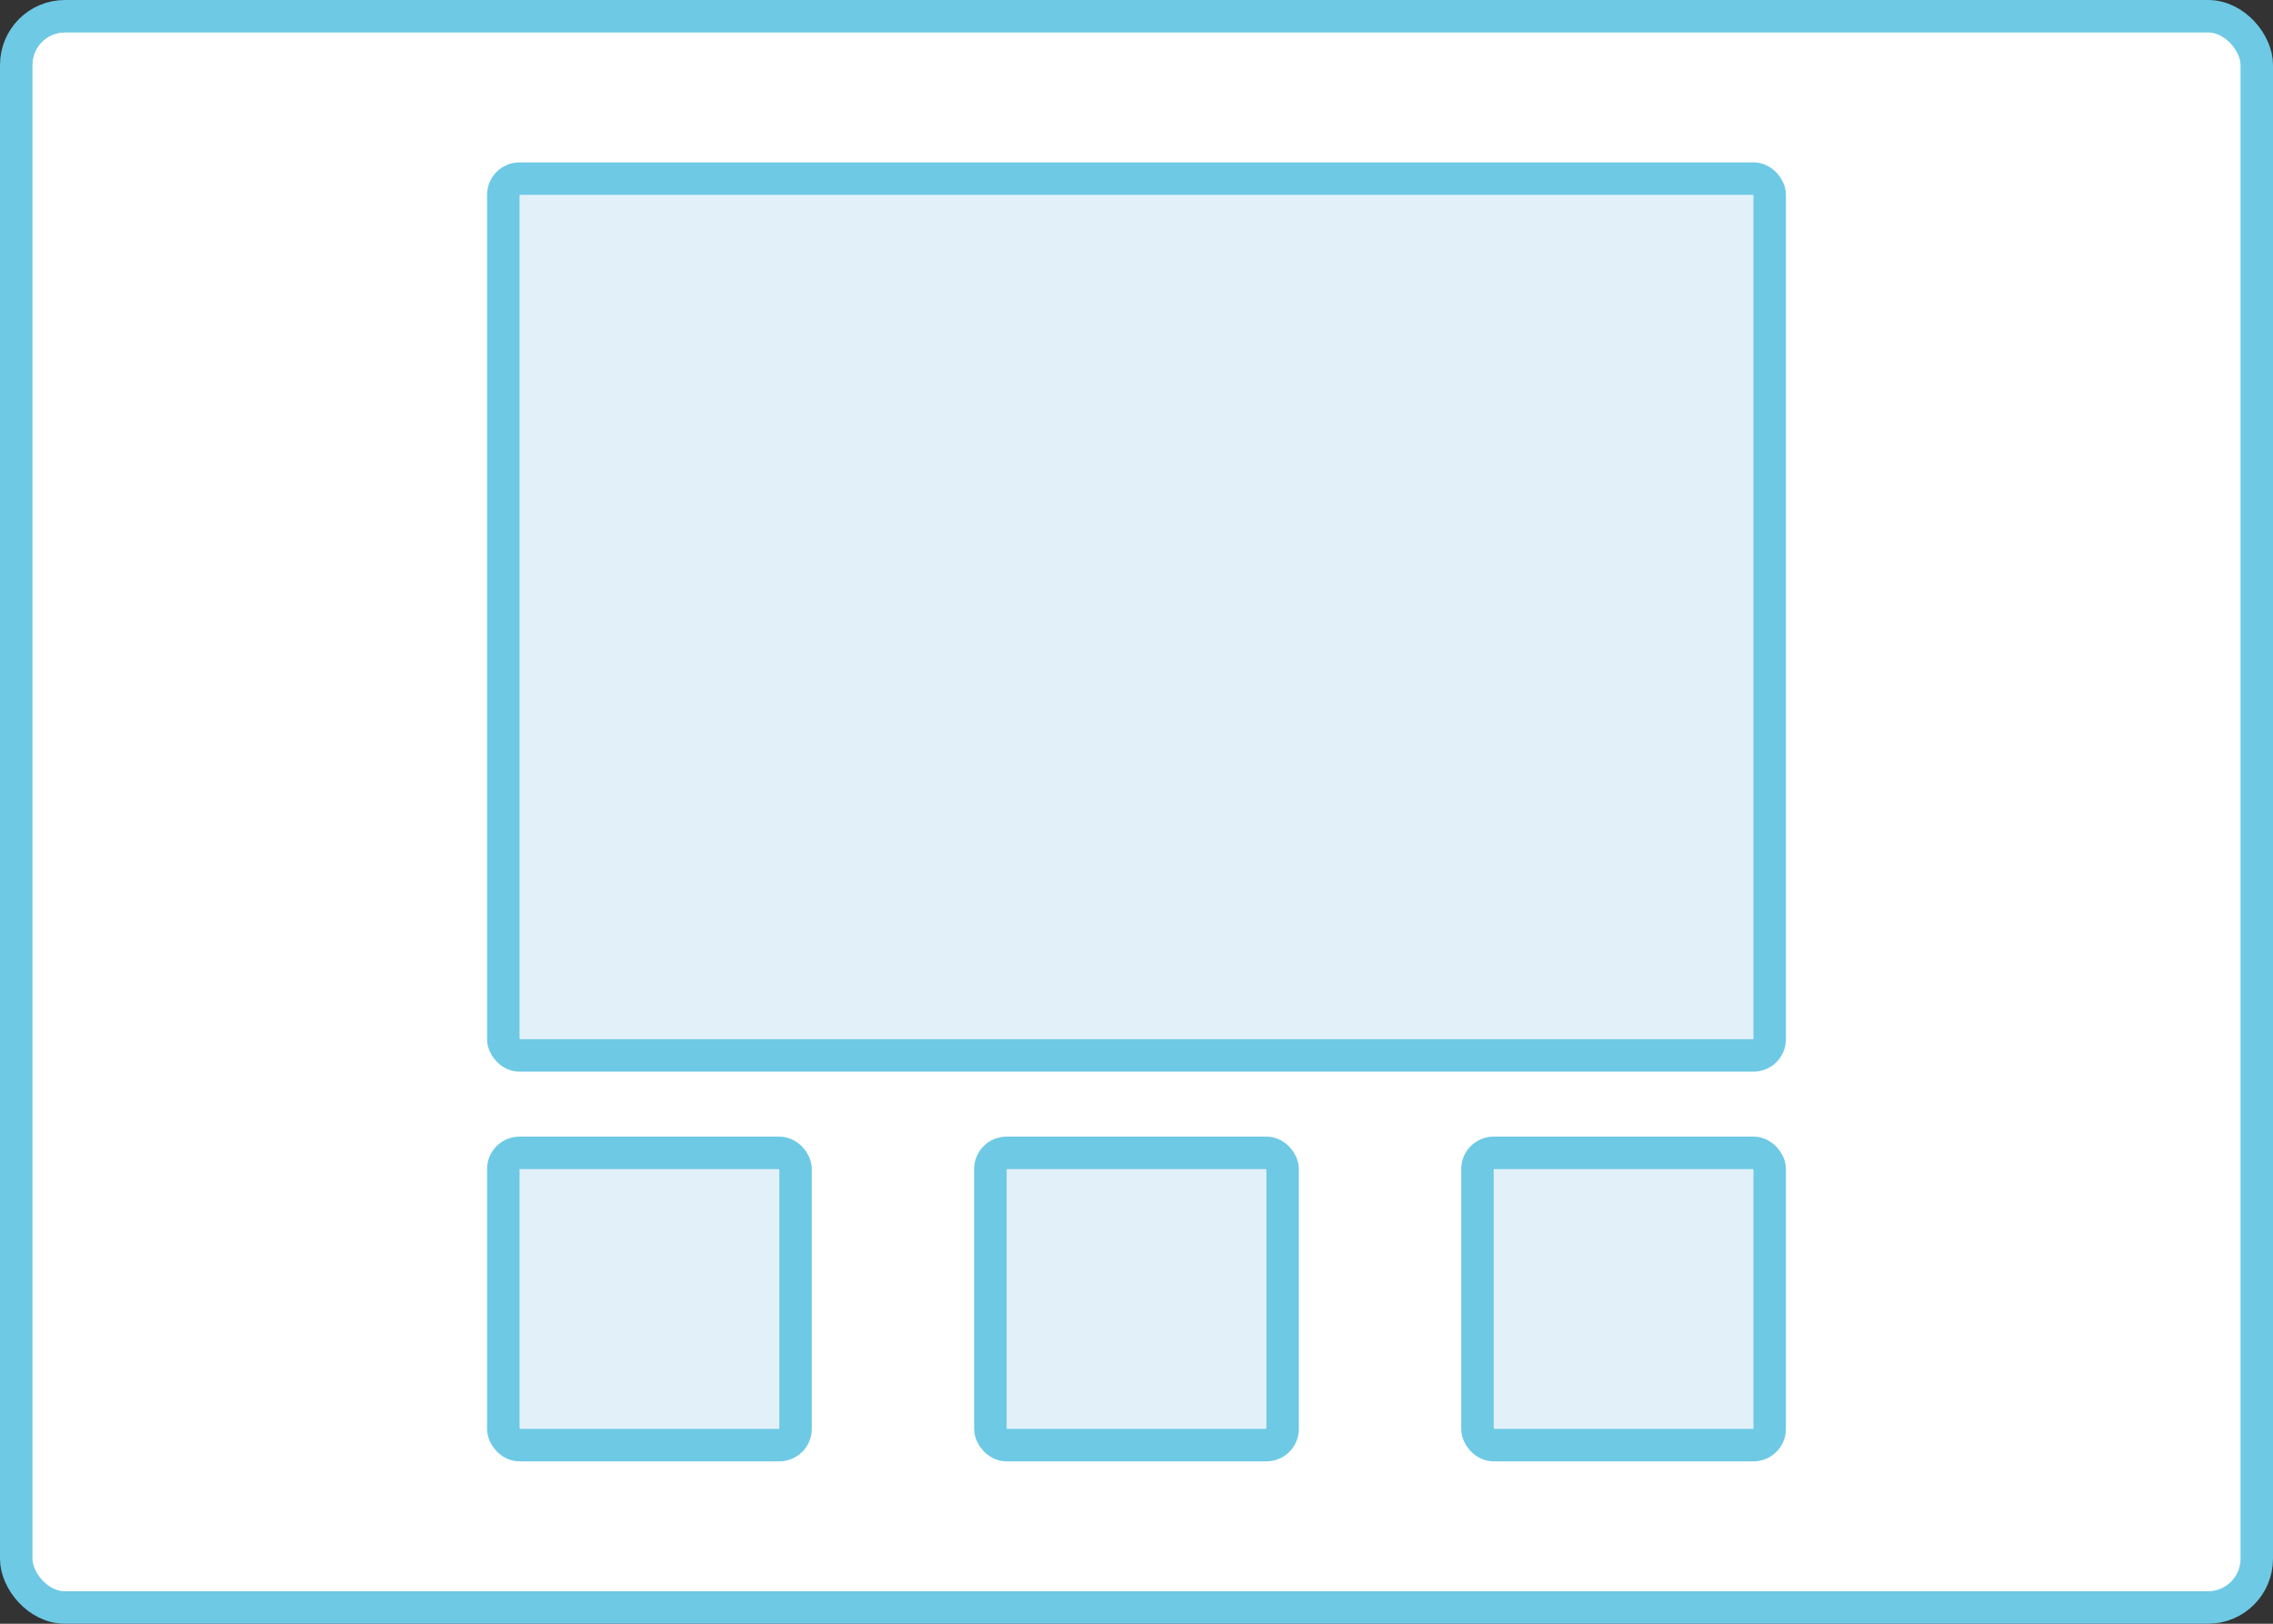 <svg width="70" height="50" viewBox="0 0 70 50" fill="none" xmlns="http://www.w3.org/2000/svg">
<rect x="0" y="0" width="70" height="50" fill="#333333" stroke="none"/>
<rect x="0.5" y="0.5" width="69" height="49" rx="1.5" fill="white" stroke="#6EC9E5"/>
<rect x="15.5" y="5.5" width="39" height="27" rx="0.5" fill="#E2F1F9" stroke="#6EC9E5"/>
<rect x="15.5" y="35.5" width="9" height="9" rx="0.5" fill="#E2F1F9" stroke="#6EC9E5"/>
<rect x="30.5" y="35.5" width="9" height="9" rx="0.5" fill="#E2F1F9" stroke="#6EC9E5"/>
<rect x="45.5" y="35.5" width="9" height="9" rx="0.5" fill="#E2F1F9" stroke="#6EC9E5"/>
</svg>
